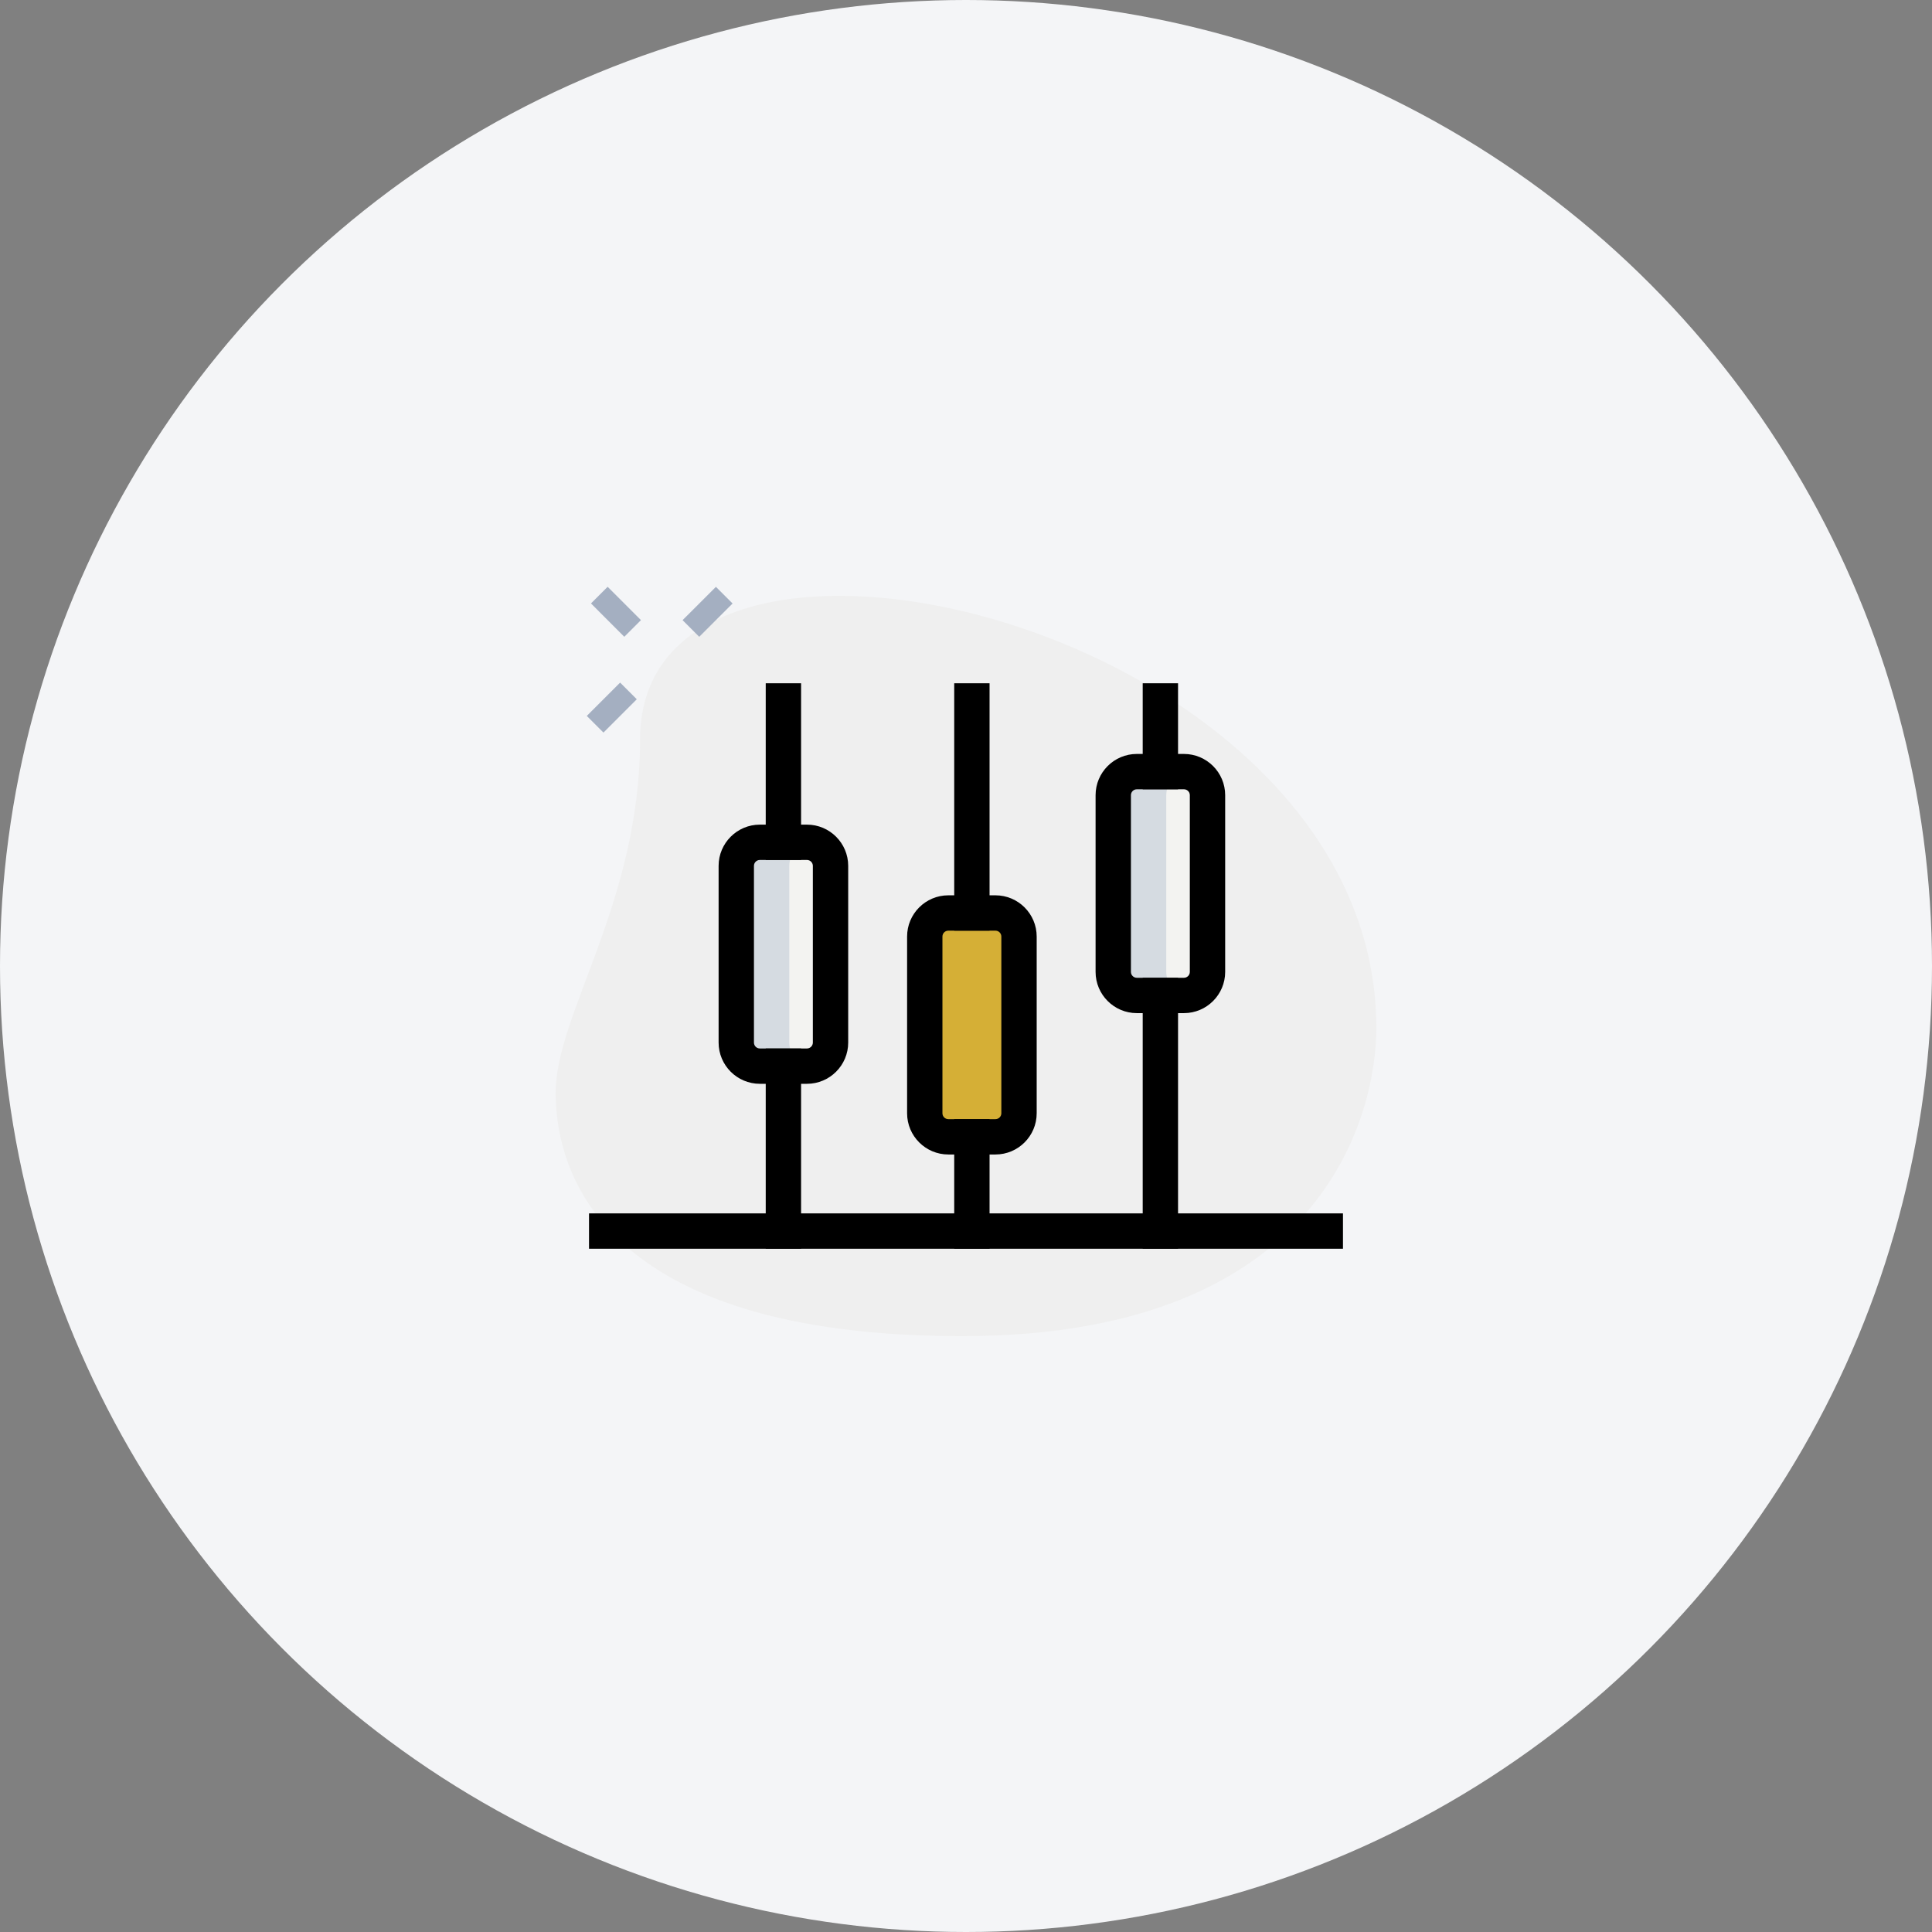 <svg width="82" height="82" viewBox="0 0 82 82" fill="none" xmlns="http://www.w3.org/2000/svg">
<rect x="0" y="0" width="82" height="82" fill="#808080" stroke="none"/>
<circle cx="41" cy="41" r="41" fill="#F4F5F7"/>
<path d="M27.167 31.377C27.167 38.294 23.584 43.044 23.584 46.377C23.584 49.71 25.5 56.71 40.833 56.71C56.166 56.71 58.416 47.293 58.416 43.627C58.417 26.46 27.167 19.127 27.167 31.377Z" fill="#EFEFEF"/>
<path d="M25.083 25.612L25.79 24.905L27.204 26.32L26.497 27.027L25.083 25.612Z" fill="#A4AFC1"/>
<path d="M24.905 30.386L26.32 28.972L27.027 29.679L25.613 31.093L24.905 30.386Z" fill="#A4AFC1"/>
<path d="M28.971 26.321L30.386 24.907L31.093 25.614L29.678 27.028L28.971 26.321Z" fill="#A4AFC1"/>
<path d="M34.25 45.25H32.25C31.698 45.25 31.25 44.802 31.25 44.25V36.75C31.25 36.198 31.698 35.75 32.25 35.75H34.25C34.802 35.75 35.25 36.198 35.25 36.75V44.25C35.25 44.802 34.802 45.25 34.25 45.25Z" fill="#F3F3F1"/>
<path d="M50.25 42.25H48.25C47.698 42.25 47.25 41.802 47.25 41.25V33.75C47.25 33.198 47.698 32.75 48.25 32.75H50.25C50.802 32.75 51.25 33.198 51.25 33.75V41.25C51.25 41.802 50.802 42.25 50.25 42.25Z" fill="#F3F3F1"/>
<path d="M42.25 48.25H40.25C39.698 48.25 39.25 47.802 39.25 47.25V39.75C39.25 39.198 39.698 38.75 40.25 38.75H42.25C42.802 38.75 43.25 39.198 43.25 39.75V47.25C43.25 47.802 42.802 48.25 42.25 48.25Z" fill="#D5AF36"/>
<path d="M33.5 44.25V36.75C33.5 36.242 33.884 35.839 34.375 35.775C34.332 35.769 34.294 35.75 34.25 35.75H32.25C31.698 35.75 31.25 36.198 31.25 36.75V44.25C31.25 44.802 31.698 45.25 32.25 45.25H34.25C34.294 45.25 34.332 45.23 34.375 45.225C33.884 45.161 33.5 44.758 33.5 44.25Z" fill="#D5DBE1"/>
<path d="M49.5 41.25V33.75C49.5 33.242 49.884 32.839 50.375 32.775C50.332 32.77 50.294 32.75 50.25 32.75H48.25C47.698 32.75 47.25 33.198 47.25 33.75V41.25C47.25 41.802 47.698 42.25 48.25 42.25H50.25C50.294 42.25 50.332 42.23 50.375 42.225C49.884 42.161 49.5 41.758 49.5 41.25Z" fill="#D5DBE1"/>
<path d="M41.5 47.25V39.75C41.5 39.242 41.884 38.839 42.375 38.775C42.332 38.769 42.294 38.75 42.25 38.75H40.25C39.698 38.75 39.25 39.198 39.25 39.75V47.25C39.25 47.802 39.698 48.25 40.25 48.25H42.25C42.294 48.25 42.332 48.23 42.375 48.225C41.884 48.161 41.5 47.758 41.5 47.25Z" fill="#D5AF36"/>
<path d="M34.25 46H32.25C31.285 46 30.5 45.215 30.5 44.25V36.75C30.5 35.785 31.285 35 32.25 35H34.25C35.215 35 36 35.785 36 36.75V44.25C36 45.215 35.215 46 34.25 46ZM32.25 36.5C32.112 36.5 32 36.612 32 36.75V44.25C32 44.388 32.112 44.5 32.25 44.5H34.25C34.388 44.5 34.5 44.388 34.5 44.25V36.75C34.5 36.612 34.388 36.5 34.25 36.5H32.25Z" fill="black"/>
<path d="M32.5 29H34V36.5H32.5V29Z" fill="black"/>
<path d="M32.5 44.5H34V53H32.5V44.5Z" fill="black"/>
<path d="M42.25 49H40.25C39.285 49 38.5 48.215 38.5 47.25V39.75C38.5 38.785 39.285 38 40.25 38H42.25C43.215 38 44 38.785 44 39.75V47.25C44 48.215 43.215 49 42.25 49ZM40.25 39.5C40.112 39.5 40 39.612 40 39.75V47.25C40 47.388 40.112 47.5 40.25 47.5H42.25C42.388 47.5 42.5 47.388 42.5 47.25V39.75C42.5 39.612 42.388 39.5 42.25 39.5H40.25Z" fill="black"/>
<path d="M40.5 29H42V39.5H40.5V29Z" fill="black"/>
<path d="M40.5 47.5H42V53H40.5V47.5Z" fill="black"/>
<path d="M50.25 43H48.25C47.285 43 46.5 42.215 46.5 41.25V33.75C46.5 32.785 47.285 32 48.25 32H50.25C51.215 32 52 32.785 52 33.75V41.25C52 42.215 51.215 43 50.25 43ZM48.25 33.5C48.112 33.5 48 33.612 48 33.75V41.25C48 41.388 48.112 41.5 48.25 41.5H50.25C50.388 41.5 50.5 41.388 50.5 41.25V33.75C50.5 33.612 50.388 33.5 50.25 33.5H48.25Z" fill="black"/>
<path d="M48.5 29H50V33.5H48.5V29Z" fill="black"/>
<path d="M48.5 41.5H50V53H48.5V41.5Z" fill="black"/>
<path d="M25 51.5H57V53H25V51.5Z" fill="black"/>
</svg>
